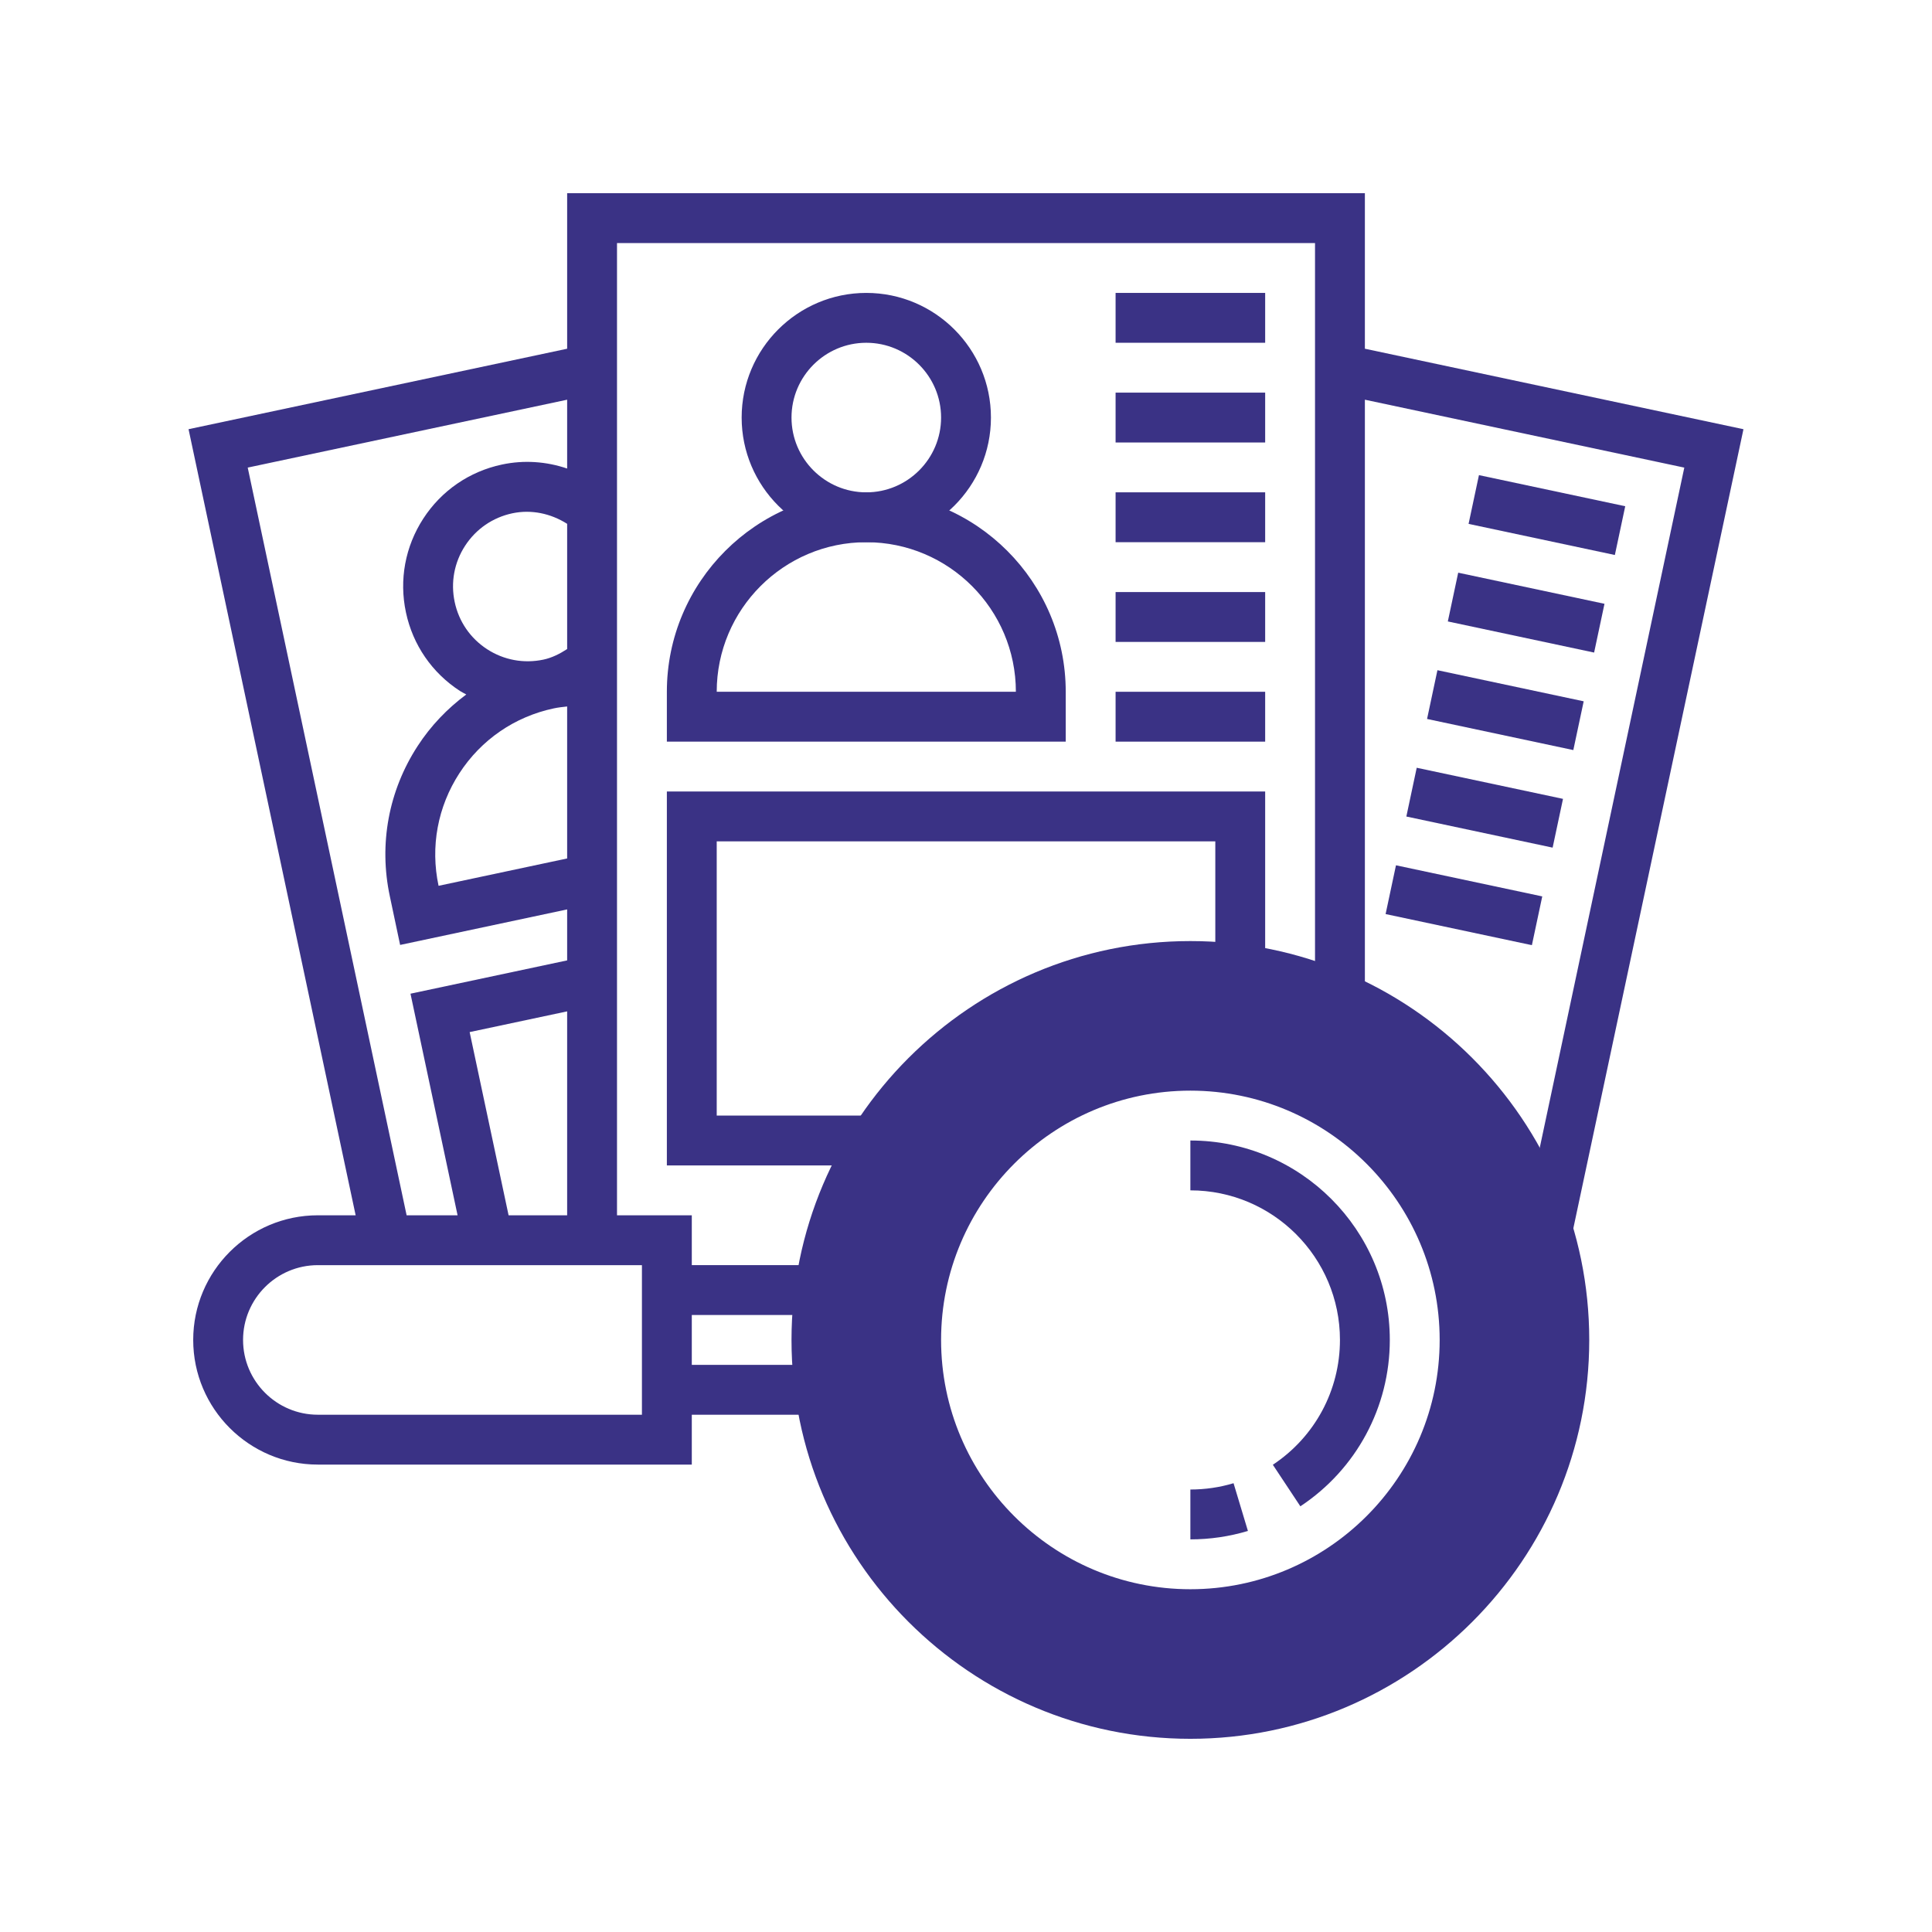 <?xml version="1.0" encoding="UTF-8"?>
<!DOCTYPE svg PUBLIC "-//W3C//DTD SVG 1.1//EN" "http://www.w3.org/Graphics/SVG/1.1/DTD/svg11.dtd">
<!-- Creator: CorelDRAW (Evaluation Version) -->
<svg xmlns="http://www.w3.org/2000/svg" xml:space="preserve" width="42.333mm" height="42.333mm" version="1.1" style="shape-rendering:geometricPrecision; text-rendering:geometricPrecision; image-rendering:optimizeQuality; fill-rule:evenodd; clip-rule:evenodd"
viewBox="0 0 4233.32 4233.32"
 xmlns:xlink="http://www.w3.org/1999/xlink">
 <defs>
  <style type="text/css">
   <![CDATA[
    .fil0 {fill:#3A3285}
   ]]>
  </style>
 </defs>
 <g id="Layer_x0020_1">
  <g id="_105553244463552">
   <path class="fil0" d="M2608.3 3373.01l0 -109.25c32.23,0 64.08,-4.64 94.61,-13.82l31.47 104.61c-40.75,12.23 -83.2,18.46 -126.08,18.46z"/>
   <path class="fil0" d="M2849.3 3300.58l-60.3 -91.06c92.1,-61.02 147.05,-163.22 147.05,-273.51 0,-180.75 -147,-327.74 -327.75,-327.74l0 -109.24c240.95,0 436.99,196.04 436.99,436.98 0,147 -73.25,283.28 -195.99,364.56l0 0.01z"/>
   <path class="fil0" d="M1898.19 1188.06c-150.6,0 -273.11,-122.53 -273.11,-273.12 0,-150.6 122.52,-273.12 273.11,-273.12 150.6,0 273.12,122.52 273.12,273.12 0,150.59 -122.52,273.12 -273.12,273.12zm0 -437c-90.35,0 -163.87,73.53 -163.87,163.87 0,90.35 73.52,163.88 163.87,163.88 90.35,0 163.88,-73.53 163.88,-163.88 0,-90.34 -73.53,-163.87 -163.88,-163.87z"/>
   <polygon class="fil0" points="2444.43,641.82 2772.18,641.82 2772.18,751.06 2444.43,751.06 "/>
   <polygon class="fil0" points="2444.43,860.31 2772.18,860.31 2772.18,969.56 2444.43,969.56 "/>
   <polygon class="fil0" points="2444.43,1078.81 2772.18,1078.81 2772.18,1188.05 2444.43,1188.06 "/>
   <polygon class="fil0" points="2444.43,1297.3 2772.18,1297.3 2772.18,1406.55 2444.43,1406.55 "/>
   <path class="fil0" d="M1898.19 1078.81c-240.94,0 -436.99,196.04 -436.99,436.99l0 109.24 873.99 0.01 0 -109.25c0,-240.95 -196.05,-436.99 -436.99,-436.99l-0.01 0zm-327.74 436.99c0,-180.75 146.99,-327.74 327.74,-327.74 180.75,0 327.75,146.99 327.75,327.74l-655.49 0z"/>
   <polygon class="fil0" points="1461.2,2553.65 1915.24,2553.65 1915.24,2444.4 1570.45,2444.4 1570.45,1843.54 2662.93,1843.54 2662.93,2123.98 2772.18,2123.98 2772.18,1734.29 1461.2,1734.29 "/>
   <path class="fil0" d="M2990.67 764.12l0 -340.8 -1747.96 0 0 340.8 -829.57 176.32 366.14 1722.46 -82.81 0c-150.6,0 -273.12,122.52 -273.12,273.12 0,150.59 122.52,273.12 273.12,273.12l819.36 0 0 -109.25 281.2 0 0 -109.25 -281.2 0 0 -109.24 281.2 -0.01 0 -109.24 -281.2 0 0 -109.25 -163.87 0 0 -2130.33 1529.46 0 0 1652.37 109.25 0 0 -1309.12 699.9 148.8 -343.37 1615.61 -10.49 46.65 106.58 23.98 376.9 -1770.36 -829.52 -176.38zm-1984.05 930.13c47.69,-73.41 121.11,-123.88 206.76,-142.07 9.5,-2.03 19.44,-3.12 29.33,-4.21l0 333.04 -281.75 59.92c-18.25,-85.65 -1.97,-173.26 45.66,-246.68l0 0zm60.69 -271.75c-36.71,-23.87 -61.94,-60.52 -71.01,-103.4 -9.12,-42.83 -1.04,-86.58 22.83,-123.29 23.87,-36.71 60.53,-61.94 103.35,-71.07 41.51,-8.79 84.07,0.11 120.23,23.05l0 274.38c-16.5,10.71 -33.65,19.28 -52.06,23.16 -42.88,9.07 -86.63,0.98 -123.34,-22.83l0 0zm-524.5 -397.93l699.9 -148.75 0 150.82c-45.61,-15.51 -94.66,-19.06 -142.95,-8.74 -71.34,15.18 -132.52,57.19 -172.23,118.37 -39.71,61.18 -53.26,134.21 -38.07,205.49 15.13,71.4 57.24,132.58 118.42,172.29 4.48,2.89 9.23,5.02 13.82,7.65 -41.4,30.69 -77.73,68.49 -106.62,113.01 -63.59,97.89 -85.27,214.67 -60.96,328.84l22.61 106.95 365.98 -77.84 0 111.71 -343.26 72.97 103.19 485.56 -111.66 0 -348.17 -1638.33zm863.77 2075.32l-710.11 0c-90.35,0 -163.87,-73.52 -163.87,-163.87 0,-90.35 73.52,-163.87 163.87,-163.87l710.11 0 0 327.74zm-292.18 -436.99l-85.32 -401.43 213.63 -45.4 0 446.83 -128.31 0z"/>
   <polygon class="fil0" points="2444.43,1515.8 2772.18,1515.8 2772.18,1625.05 2444.43,1625.05 "/>
   <polygon class="fil0" points="3217.88,1147.92 3240.61,1041.07 3561.14,1109.24 3538.42,1216.09 "/>
   <polygon class="fil0" points="3172.43,1361.69 3195.15,1254.85 3515.68,1323.02 3492.96,1429.87 "/>
   <polygon class="fil0" points="3126.92,1575.36 3149.64,1468.52 3470.12,1536.68 3447.4,1643.52 "/>
   <polygon class="fil0" points="3081.53,1789.13 3104.25,1682.28 3424.79,1750.45 3402.06,1857.3 "/>
   <polygon class="fil0" points="3036.08,2002.85 3058.8,1896 3379.33,1964.17 3356.61,2071.02 "/>
   <path class="fil0" d="M2608.3 3810c-481.89,0 -873.98,-392.09 -873.98,-873.98 0,-481.9 392.09,-873.98 873.98,-873.98 481.9,0 873.99,392.08 873.99,873.98 0,481.89 -392.09,873.98 -873.99,873.98zm0 -1474.84c-331.29,0 -600.86,269.57 -600.86,600.86 0,331.29 269.57,600.86 600.86,600.86 331.3,0 600.87,-269.57 600.87,-600.86 0,-331.29 -269.57,-600.86 -600.87,-600.86z"/>
   <path class="fil0" d="M2608.3 3591.5c-361.44,0 -655.48,-294.04 -655.48,-655.48 0,-361.45 294.04,-655.49 655.48,-655.49 361.45,0 655.49,294.04 655.49,655.49 0,361.44 -294.04,655.48 -655.49,655.48zm0 -1201.72c-301.19,0 -546.23,245.04 -546.23,546.24 0,301.19 245.04,546.24 546.23,546.24 301.2,0 546.24,-245.05 546.24,-546.24 0,-301.2 -245.04,-546.24 -546.24,-546.24z"/>
  </g>
 </g>
</svg>
